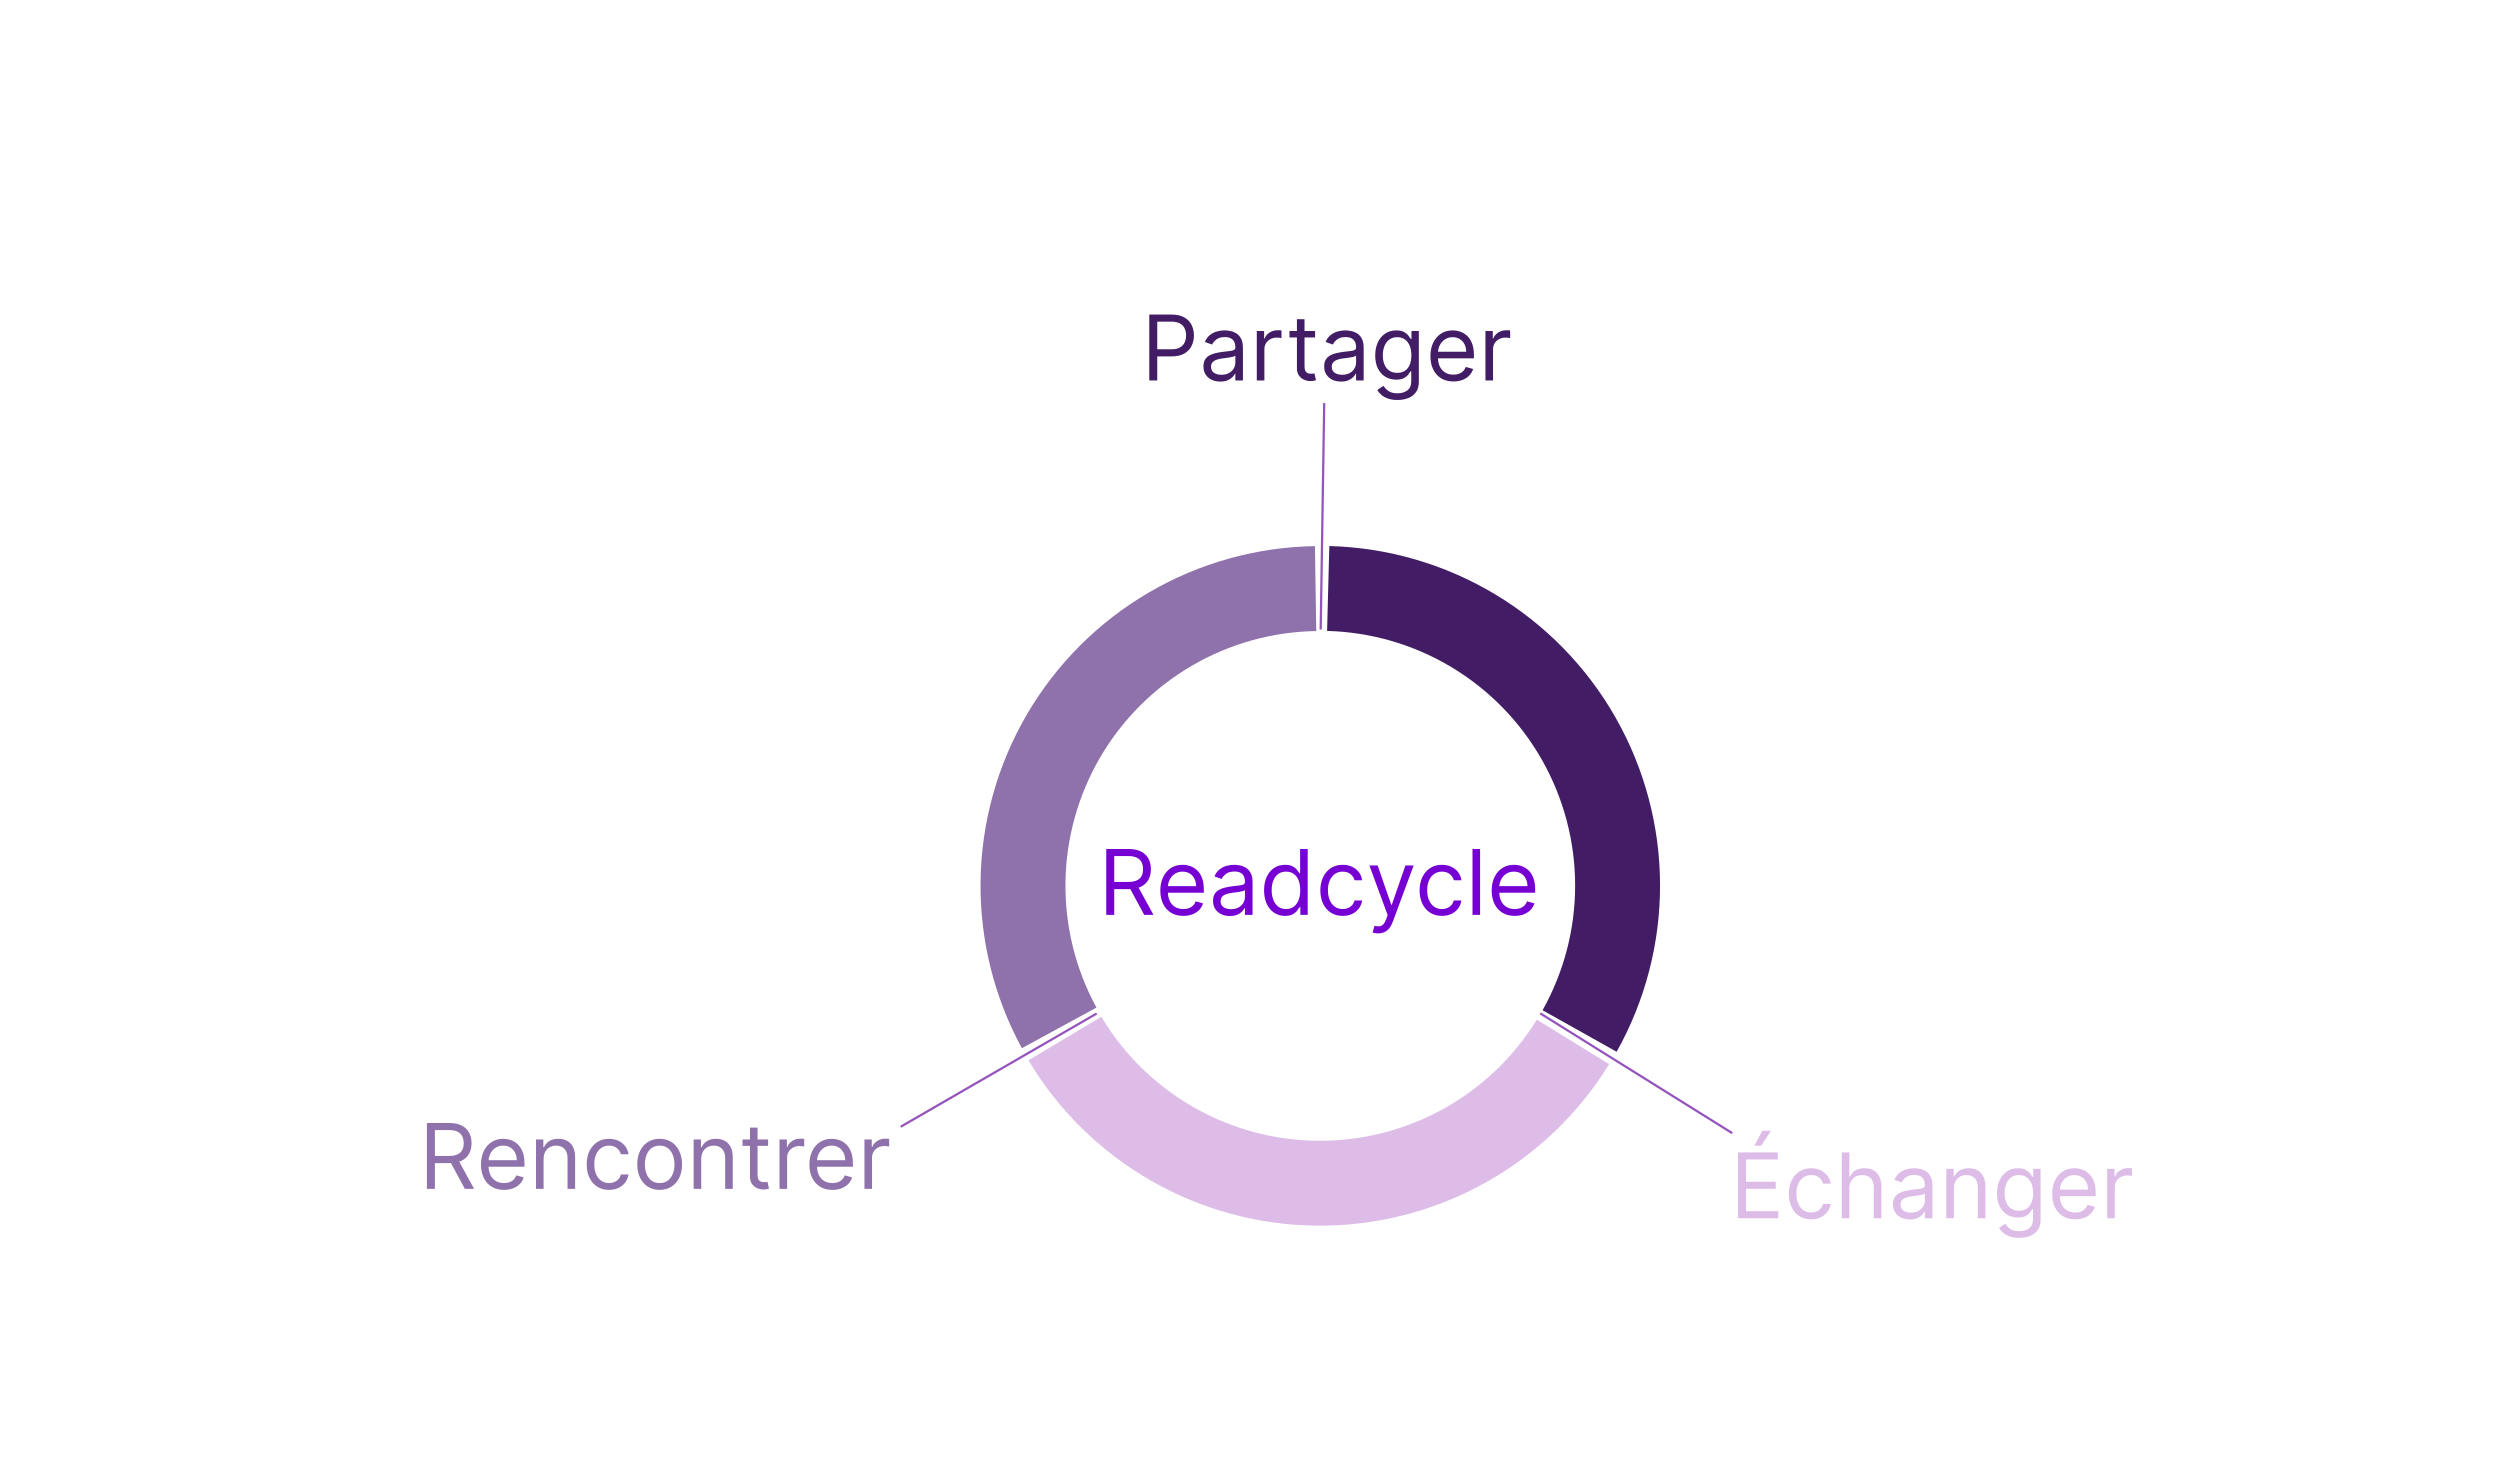 <svg width="1104" height="655" viewBox="0 0 1104 655" fill="none" xmlns="http://www.w3.org/2000/svg">
<rect width="1104" height="655" fill="white"/>
<path d="M580.676 241.173C554.863 241.573 529.591 248.629 507.304 261.657C485.016 274.684 466.469 293.244 453.455 315.539C440.441 337.835 433.402 363.112 433.018 388.925C432.634 414.738 438.919 440.213 451.264 462.885L484.198 444.953C474.939 427.948 470.226 408.842 470.514 389.482C470.802 370.123 476.081 351.165 485.841 334.443C495.602 317.722 509.513 303.802 526.228 294.031C542.943 284.26 561.898 278.969 581.257 278.669L580.676 241.173Z" fill="#8F72AB"/>
<path d="M713.896 464.47C726.538 441.935 733.145 416.516 733.076 390.677C733.007 364.838 726.265 339.455 713.502 316.987C700.739 294.52 682.389 275.731 660.23 262.44C638.071 249.15 612.855 241.809 587.024 241.129L586.037 278.616C605.41 279.126 624.323 284.632 640.942 294.6C657.561 304.567 671.324 318.659 680.896 335.51C690.468 352.36 695.525 371.398 695.577 390.777C695.628 410.156 690.673 429.22 681.191 446.121L713.896 464.47Z" fill="#421D66"/>
<path d="M454.154 468.242C467.38 490.363 486.084 508.703 508.46 521.493C530.836 534.282 556.13 541.091 581.903 541.261C607.676 541.432 633.058 534.958 655.602 522.466C678.145 509.973 697.09 491.882 710.608 469.938L678.679 450.27C668.541 466.728 654.333 480.296 637.425 489.665C620.518 499.035 601.481 503.89 582.151 503.762C562.822 503.634 543.851 498.528 527.069 488.935C510.287 479.343 496.259 465.588 486.339 448.998L454.154 468.242Z" fill="#DDBDE8"/>
<path d="M488.523 404V374.909H498.352C500.625 374.909 502.491 375.297 503.949 376.074C505.407 376.841 506.487 377.897 507.188 379.241C507.888 380.586 508.239 382.116 508.239 383.83C508.239 385.544 507.888 387.063 507.188 388.389C506.487 389.715 505.412 390.757 503.963 391.514C502.514 392.262 500.663 392.636 498.409 392.636H490.455V389.455H498.295C499.848 389.455 501.098 389.227 502.045 388.773C503.002 388.318 503.693 387.674 504.119 386.841C504.555 385.998 504.773 384.994 504.773 383.83C504.773 382.665 504.555 381.647 504.119 380.776C503.684 379.904 502.988 379.232 502.031 378.759C501.075 378.276 499.811 378.034 498.239 378.034H492.045V404H488.523ZM502.216 390.932L509.375 404H505.284L498.239 390.932H502.216ZM522.567 404.455C520.465 404.455 518.652 403.991 517.127 403.062C515.612 402.125 514.442 400.818 513.619 399.142C512.804 397.456 512.397 395.496 512.397 393.261C512.397 391.027 512.804 389.057 513.619 387.352C514.442 385.638 515.588 384.303 517.056 383.347C518.533 382.381 520.257 381.898 522.227 381.898C523.363 381.898 524.485 382.087 525.593 382.466C526.701 382.845 527.71 383.46 528.619 384.312C529.528 385.155 530.252 386.273 530.792 387.665C531.332 389.057 531.602 390.771 531.602 392.807V394.227H514.783V391.33H528.192C528.192 390.098 527.946 389 527.454 388.034C526.971 387.068 526.28 386.306 525.38 385.747C524.49 385.188 523.439 384.909 522.227 384.909C520.891 384.909 519.736 385.241 518.761 385.903C517.795 386.557 517.051 387.409 516.531 388.46C516.01 389.511 515.749 390.638 515.749 391.841V393.773C515.749 395.42 516.033 396.817 516.602 397.963C517.179 399.099 517.979 399.966 519.002 400.562C520.025 401.15 521.213 401.443 522.567 401.443C523.448 401.443 524.244 401.32 524.954 401.074C525.674 400.818 526.294 400.439 526.815 399.938C527.335 399.426 527.738 398.792 528.022 398.034L531.261 398.943C530.92 400.042 530.347 401.008 529.542 401.841C528.737 402.665 527.743 403.309 526.559 403.773C525.375 404.227 524.045 404.455 522.567 404.455ZM543.121 404.511C541.739 404.511 540.484 404.251 539.357 403.73C538.23 403.2 537.335 402.438 536.673 401.443C536.01 400.439 535.678 399.227 535.678 397.807C535.678 396.557 535.924 395.544 536.417 394.767C536.909 393.981 537.567 393.366 538.391 392.92C539.215 392.475 540.124 392.144 541.119 391.926C542.122 391.699 543.131 391.519 544.144 391.386C545.47 391.216 546.545 391.088 547.369 391.003C548.202 390.908 548.808 390.752 549.187 390.534C549.575 390.316 549.769 389.937 549.769 389.398V389.284C549.769 387.883 549.386 386.794 548.619 386.017C547.861 385.241 546.71 384.852 545.167 384.852C543.567 384.852 542.312 385.203 541.403 385.903C540.494 386.604 539.854 387.352 539.485 388.148L536.303 387.011C536.871 385.686 537.629 384.653 538.576 383.915C539.532 383.167 540.574 382.646 541.701 382.352C542.837 382.049 543.955 381.898 545.053 381.898C545.754 381.898 546.559 381.983 547.468 382.153C548.387 382.314 549.272 382.651 550.124 383.162C550.986 383.673 551.701 384.445 552.269 385.477C552.837 386.509 553.121 387.892 553.121 389.625V404H549.769V401.045H549.599C549.371 401.519 548.993 402.026 548.462 402.565C547.932 403.105 547.227 403.564 546.346 403.943C545.465 404.322 544.39 404.511 543.121 404.511ZM543.633 401.5C544.959 401.5 546.076 401.24 546.985 400.719C547.904 400.198 548.595 399.526 549.059 398.702C549.532 397.878 549.769 397.011 549.769 396.102V393.034C549.627 393.205 549.315 393.361 548.832 393.503C548.358 393.635 547.809 393.754 547.184 393.858C546.568 393.953 545.967 394.038 545.38 394.114C544.802 394.18 544.334 394.237 543.974 394.284C543.103 394.398 542.288 394.582 541.531 394.838C540.782 395.084 540.176 395.458 539.712 395.96C539.258 396.453 539.031 397.125 539.031 397.977C539.031 399.142 539.461 400.023 540.323 400.619C541.194 401.206 542.298 401.5 543.633 401.5ZM567.479 404.455C565.661 404.455 564.055 403.995 562.663 403.077C561.271 402.149 560.182 400.842 559.396 399.156C558.61 397.461 558.217 395.458 558.217 393.148C558.217 390.856 558.61 388.867 559.396 387.182C560.182 385.496 561.276 384.194 562.678 383.276C564.079 382.357 565.698 381.898 567.536 381.898C568.956 381.898 570.078 382.134 570.902 382.608C571.735 383.072 572.37 383.602 572.805 384.199C573.25 384.786 573.596 385.269 573.842 385.648H574.126V374.909H577.479V404H574.24V400.648H573.842C573.596 401.045 573.246 401.547 572.791 402.153C572.337 402.75 571.688 403.285 570.845 403.759C570.002 404.223 568.88 404.455 567.479 404.455ZM567.933 401.443C569.278 401.443 570.414 401.093 571.342 400.392C572.27 399.682 572.976 398.702 573.459 397.452C573.942 396.192 574.183 394.739 574.183 393.091C574.183 391.462 573.946 390.037 573.473 388.815C573 387.584 572.299 386.628 571.371 385.946C570.443 385.255 569.297 384.909 567.933 384.909C566.513 384.909 565.329 385.274 564.382 386.003C563.445 386.723 562.739 387.703 562.266 388.943C561.802 390.174 561.57 391.557 561.57 393.091C561.57 394.644 561.806 396.055 562.28 397.324C562.763 398.583 563.473 399.587 564.411 400.335C565.357 401.074 566.532 401.443 567.933 401.443ZM592.947 404.455C590.902 404.455 589.141 403.972 587.663 403.006C586.186 402.04 585.05 400.709 584.254 399.014C583.459 397.319 583.061 395.383 583.061 393.205C583.061 390.989 583.468 389.033 584.283 387.338C585.107 385.634 586.252 384.303 587.72 383.347C589.197 382.381 590.921 381.898 592.891 381.898C594.425 381.898 595.807 382.182 597.038 382.75C598.269 383.318 599.278 384.114 600.064 385.136C600.85 386.159 601.338 387.352 601.527 388.716H598.175C597.919 387.722 597.351 386.841 596.47 386.074C595.599 385.297 594.425 384.909 592.947 384.909C591.641 384.909 590.495 385.25 589.51 385.932C588.535 386.604 587.772 387.556 587.223 388.787C586.683 390.009 586.413 391.443 586.413 393.091C586.413 394.777 586.679 396.244 587.209 397.494C587.749 398.744 588.506 399.715 589.482 400.406C590.466 401.098 591.622 401.443 592.947 401.443C593.819 401.443 594.609 401.292 595.32 400.989C596.03 400.686 596.631 400.25 597.124 399.682C597.616 399.114 597.966 398.432 598.175 397.636H601.527C601.338 398.924 600.869 400.084 600.121 401.116C599.382 402.139 598.402 402.954 597.18 403.56C595.968 404.156 594.557 404.455 592.947 404.455ZM608.587 412.182C608.018 412.182 607.512 412.134 607.067 412.04C606.622 411.955 606.314 411.869 606.143 411.784L606.996 408.83C607.81 409.038 608.53 409.114 609.155 409.057C609.78 409 610.334 408.721 610.817 408.219C611.309 407.726 611.759 406.926 612.166 405.818L612.791 404.114L604.723 382.182H608.359L614.382 399.568H614.609L620.632 382.182H624.268L615.007 407.182C614.59 408.309 614.074 409.241 613.459 409.98C612.843 410.728 612.128 411.282 611.314 411.642C610.509 412.002 609.6 412.182 608.587 412.182ZM636.776 404.455C634.73 404.455 632.969 403.972 631.491 403.006C630.014 402.04 628.878 400.709 628.082 399.014C627.287 397.319 626.889 395.383 626.889 393.205C626.889 390.989 627.296 389.033 628.111 387.338C628.935 385.634 630.08 384.303 631.548 383.347C633.026 382.381 634.749 381.898 636.719 381.898C638.253 381.898 639.635 382.182 640.866 382.75C642.098 383.318 643.106 384.114 643.892 385.136C644.678 386.159 645.166 387.352 645.355 388.716H642.003C641.747 387.722 641.179 386.841 640.298 386.074C639.427 385.297 638.253 384.909 636.776 384.909C635.469 384.909 634.323 385.25 633.338 385.932C632.363 386.604 631.6 387.556 631.051 388.787C630.511 390.009 630.241 391.443 630.241 393.091C630.241 394.777 630.507 396.244 631.037 397.494C631.577 398.744 632.334 399.715 633.31 400.406C634.295 401.098 635.45 401.443 636.776 401.443C637.647 401.443 638.438 401.292 639.148 400.989C639.858 400.686 640.459 400.25 640.952 399.682C641.444 399.114 641.795 398.432 642.003 397.636H645.355C645.166 398.924 644.697 400.084 643.949 401.116C643.21 402.139 642.23 402.954 641.009 403.56C639.796 404.156 638.385 404.455 636.776 404.455ZM653.608 374.909V404H650.256V374.909H653.608ZM668.896 404.455C666.793 404.455 664.98 403.991 663.455 403.062C661.94 402.125 660.771 400.818 659.947 399.142C659.132 397.456 658.725 395.496 658.725 393.261C658.725 391.027 659.132 389.057 659.947 387.352C660.771 385.638 661.916 384.303 663.384 383.347C664.862 382.381 666.585 381.898 668.555 381.898C669.691 381.898 670.813 382.087 671.921 382.466C673.029 382.845 674.038 383.46 674.947 384.312C675.856 385.155 676.58 386.273 677.12 387.665C677.66 389.057 677.93 390.771 677.93 392.807V394.227H661.112V391.33H674.521C674.521 390.098 674.274 389 673.782 388.034C673.299 387.068 672.608 386.306 671.708 385.747C670.818 385.188 669.767 384.909 668.555 384.909C667.219 384.909 666.064 385.241 665.089 385.903C664.123 386.557 663.379 387.409 662.859 388.46C662.338 389.511 662.077 390.638 662.077 391.841V393.773C662.077 395.42 662.362 396.817 662.93 397.963C663.507 399.099 664.308 399.966 665.33 400.562C666.353 401.15 667.541 401.443 668.896 401.443C669.776 401.443 670.572 401.32 671.282 401.074C672.002 400.818 672.622 400.439 673.143 399.938C673.664 399.426 674.066 398.792 674.35 398.034L677.589 398.943C677.248 400.042 676.675 401.008 675.87 401.841C675.065 402.665 674.071 403.309 672.887 403.773C671.703 404.227 670.373 404.455 668.896 404.455Z" fill="#7600D3"/>
<line x1="583.217" y1="277.989" x2="584.773" y2="177.996" stroke="#9554BD"/>
<line x1="397.75" y1="497.567" x2="484.284" y2="447.567" stroke="#9554BD"/>
<line x1="764.978" y1="500.407" x2="680.125" y2="447.484" stroke="#9554BD"/>
<path d="M507.523 168V138.909H517.352C519.634 138.909 521.5 139.321 522.949 140.145C524.407 140.959 525.487 142.062 526.188 143.455C526.888 144.847 527.239 146.4 527.239 148.114C527.239 149.828 526.888 151.385 526.188 152.787C525.496 154.188 524.426 155.306 522.977 156.139C521.528 156.963 519.672 157.375 517.409 157.375H510.364V154.25H517.295C518.858 154.25 520.113 153.98 521.06 153.44C522.007 152.901 522.693 152.171 523.119 151.253C523.555 150.325 523.773 149.278 523.773 148.114C523.773 146.949 523.555 145.907 523.119 144.989C522.693 144.07 522.002 143.35 521.045 142.83C520.089 142.299 518.82 142.034 517.239 142.034H511.045V168H507.523ZM538.879 168.511C537.497 168.511 536.242 168.251 535.115 167.73C533.988 167.2 533.093 166.438 532.43 165.443C531.768 164.439 531.436 163.227 531.436 161.807C531.436 160.557 531.682 159.544 532.175 158.767C532.667 157.981 533.325 157.366 534.149 156.92C534.973 156.475 535.882 156.144 536.876 155.926C537.88 155.699 538.889 155.519 539.902 155.386C541.228 155.216 542.303 155.088 543.126 155.003C543.96 154.908 544.566 154.752 544.945 154.534C545.333 154.316 545.527 153.937 545.527 153.398V153.284C545.527 151.883 545.143 150.794 544.376 150.017C543.619 149.241 542.468 148.852 540.925 148.852C539.324 148.852 538.07 149.203 537.161 149.903C536.251 150.604 535.612 151.352 535.243 152.148L532.061 151.011C532.629 149.686 533.387 148.653 534.334 147.915C535.29 147.167 536.332 146.646 537.459 146.352C538.595 146.049 539.713 145.898 540.811 145.898C541.512 145.898 542.317 145.983 543.226 146.153C544.144 146.314 545.03 146.651 545.882 147.162C546.744 147.673 547.459 148.445 548.027 149.477C548.595 150.509 548.879 151.892 548.879 153.625V168H545.527V165.045H545.357C545.129 165.519 544.75 166.026 544.22 166.565C543.69 167.105 542.984 167.564 542.104 167.943C541.223 168.322 540.148 168.511 538.879 168.511ZM539.391 165.5C540.716 165.5 541.834 165.24 542.743 164.719C543.661 164.198 544.353 163.526 544.817 162.702C545.29 161.878 545.527 161.011 545.527 160.102V157.034C545.385 157.205 545.072 157.361 544.589 157.503C544.116 157.635 543.567 157.754 542.942 157.858C542.326 157.953 541.725 158.038 541.138 158.114C540.56 158.18 540.091 158.237 539.732 158.284C538.86 158.398 538.046 158.582 537.288 158.838C536.54 159.084 535.934 159.458 535.47 159.96C535.016 160.453 534.788 161.125 534.788 161.977C534.788 163.142 535.219 164.023 536.081 164.619C536.952 165.206 538.055 165.5 539.391 165.5ZM554.998 168V146.182H558.237V149.477H558.464C558.862 148.398 559.581 147.522 560.623 146.849C561.665 146.177 562.839 145.841 564.146 145.841C564.392 145.841 564.7 145.846 565.069 145.855C565.438 145.865 565.718 145.879 565.907 145.898V149.307C565.793 149.278 565.533 149.236 565.126 149.179C564.728 149.113 564.307 149.08 563.862 149.08C562.801 149.08 561.854 149.302 561.021 149.747C560.197 150.183 559.543 150.789 559.06 151.565C558.587 152.332 558.35 153.208 558.35 154.193V168H554.998ZM580.737 146.182V149.023H569.43V146.182H580.737ZM572.725 140.955H576.077V161.75C576.077 162.697 576.215 163.407 576.489 163.881C576.773 164.345 577.133 164.657 577.569 164.818C578.014 164.97 578.483 165.045 578.975 165.045C579.344 165.045 579.647 165.027 579.884 164.989C580.121 164.941 580.31 164.903 580.452 164.875L581.134 167.886C580.907 167.972 580.59 168.057 580.183 168.142C579.775 168.237 579.259 168.284 578.634 168.284C577.687 168.284 576.759 168.08 575.85 167.673C574.951 167.266 574.202 166.646 573.606 165.812C573.019 164.979 572.725 163.928 572.725 162.659V140.955ZM592.2 168.511C590.817 168.511 589.562 168.251 588.435 167.73C587.308 167.2 586.414 166.438 585.751 165.443C585.088 164.439 584.756 163.227 584.756 161.807C584.756 160.557 585.003 159.544 585.495 158.767C585.987 157.981 586.646 157.366 587.469 156.92C588.293 156.475 589.202 156.144 590.197 155.926C591.201 155.699 592.209 155.519 593.222 155.386C594.548 155.216 595.623 155.088 596.447 155.003C597.28 154.908 597.886 154.752 598.265 154.534C598.653 154.316 598.847 153.937 598.847 153.398V153.284C598.847 151.883 598.464 150.794 597.697 150.017C596.939 149.241 595.789 148.852 594.245 148.852C592.645 148.852 591.39 149.203 590.481 149.903C589.572 150.604 588.933 151.352 588.563 152.148L585.381 151.011C585.95 149.686 586.707 148.653 587.654 147.915C588.611 147.167 589.652 146.646 590.779 146.352C591.915 146.049 593.033 145.898 594.131 145.898C594.832 145.898 595.637 145.983 596.546 146.153C597.465 146.314 598.35 146.651 599.202 147.162C600.064 147.673 600.779 148.445 601.347 149.477C601.915 150.509 602.2 151.892 602.2 153.625V168H598.847V165.045H598.677C598.45 165.519 598.071 166.026 597.54 166.565C597.01 167.105 596.305 167.564 595.424 167.943C594.543 168.322 593.469 168.511 592.2 168.511ZM592.711 165.5C594.037 165.5 595.154 165.24 596.063 164.719C596.982 164.198 597.673 163.526 598.137 162.702C598.611 161.878 598.847 161.011 598.847 160.102V157.034C598.705 157.205 598.393 157.361 597.91 157.503C597.436 157.635 596.887 157.754 596.262 157.858C595.647 157.953 595.045 158.038 594.458 158.114C593.88 158.18 593.412 158.237 593.052 158.284C592.181 158.398 591.366 158.582 590.609 158.838C589.861 159.084 589.254 159.458 588.79 159.96C588.336 160.453 588.109 161.125 588.109 161.977C588.109 163.142 588.54 164.023 589.401 164.619C590.272 165.206 591.376 165.5 592.711 165.5ZM617.125 176.636C615.506 176.636 614.114 176.428 612.949 176.011C611.784 175.604 610.813 175.064 610.037 174.392C609.27 173.729 608.659 173.019 608.205 172.261L610.875 170.386C611.178 170.784 611.562 171.239 612.026 171.75C612.49 172.271 613.124 172.721 613.929 173.099C614.743 173.488 615.809 173.682 617.125 173.682C618.886 173.682 620.34 173.256 621.486 172.403C622.632 171.551 623.205 170.216 623.205 168.398V163.966H622.92C622.674 164.364 622.324 164.856 621.869 165.443C621.424 166.021 620.78 166.537 619.938 166.991C619.104 167.437 617.977 167.659 616.557 167.659C614.795 167.659 613.214 167.242 611.812 166.409C610.42 165.576 609.317 164.364 608.503 162.773C607.698 161.182 607.295 159.25 607.295 156.977C607.295 154.742 607.688 152.796 608.474 151.139C609.26 149.473 610.354 148.185 611.756 147.276C613.157 146.357 614.777 145.898 616.614 145.898C618.034 145.898 619.161 146.134 619.994 146.608C620.837 147.072 621.481 147.602 621.926 148.199C622.381 148.786 622.731 149.269 622.977 149.648H623.318V146.182H626.557V168.625C626.557 170.5 626.131 172.025 625.278 173.199C624.436 174.383 623.299 175.249 621.869 175.798C620.449 176.357 618.867 176.636 617.125 176.636ZM617.011 164.648C618.356 164.648 619.492 164.34 620.42 163.724C621.348 163.109 622.054 162.223 622.537 161.068C623.02 159.913 623.261 158.53 623.261 156.92C623.261 155.348 623.025 153.961 622.551 152.759C622.078 151.556 621.377 150.614 620.449 149.932C619.521 149.25 618.375 148.909 617.011 148.909C615.591 148.909 614.407 149.269 613.46 149.989C612.523 150.708 611.817 151.674 611.344 152.886C610.88 154.098 610.648 155.443 610.648 156.92C610.648 158.436 610.884 159.776 611.358 160.94C611.841 162.096 612.551 163.005 613.489 163.668C614.436 164.321 615.61 164.648 617.011 164.648ZM641.841 168.455C639.739 168.455 637.925 167.991 636.401 167.062C634.885 166.125 633.716 164.818 632.892 163.142C632.078 161.456 631.67 159.496 631.67 157.261C631.67 155.027 632.078 153.057 632.892 151.352C633.716 149.638 634.862 148.303 636.33 147.347C637.807 146.381 639.53 145.898 641.5 145.898C642.636 145.898 643.759 146.087 644.866 146.466C645.974 146.845 646.983 147.46 647.892 148.312C648.801 149.155 649.526 150.273 650.065 151.665C650.605 153.057 650.875 154.771 650.875 156.807V158.227H634.057V155.33H647.466C647.466 154.098 647.22 153 646.727 152.034C646.244 151.068 645.553 150.306 644.653 149.747C643.763 149.188 642.712 148.909 641.5 148.909C640.165 148.909 639.009 149.241 638.034 149.903C637.068 150.557 636.325 151.409 635.804 152.46C635.283 153.511 635.023 154.638 635.023 155.841V157.773C635.023 159.42 635.307 160.817 635.875 161.963C636.453 163.099 637.253 163.966 638.276 164.562C639.298 165.15 640.487 165.443 641.841 165.443C642.722 165.443 643.517 165.32 644.227 165.074C644.947 164.818 645.567 164.439 646.088 163.938C646.609 163.426 647.011 162.792 647.295 162.034L650.534 162.943C650.193 164.042 649.62 165.008 648.815 165.841C648.01 166.665 647.016 167.309 645.832 167.773C644.649 168.227 643.318 168.455 641.841 168.455ZM655.974 168V146.182H659.213V149.477H659.44C659.838 148.398 660.558 147.522 661.599 146.849C662.641 146.177 663.815 145.841 665.122 145.841C665.368 145.841 665.676 145.846 666.045 145.855C666.415 145.865 666.694 145.879 666.884 145.898V149.307C666.77 149.278 666.509 149.236 666.102 149.179C665.705 149.113 665.283 149.08 664.838 149.08C663.777 149.08 662.83 149.302 661.997 149.747C661.173 150.183 660.52 150.789 660.037 151.565C659.563 152.332 659.327 153.208 659.327 154.193V168H655.974Z" fill="#421D66"/>
<path d="M188.523 525V495.909H198.352C200.625 495.909 202.491 496.297 203.949 497.074C205.407 497.841 206.487 498.897 207.188 500.241C207.888 501.586 208.239 503.116 208.239 504.83C208.239 506.544 207.888 508.063 207.188 509.389C206.487 510.715 205.412 511.757 203.963 512.514C202.514 513.262 200.663 513.636 198.409 513.636H190.455V510.455H198.295C199.848 510.455 201.098 510.227 202.045 509.773C203.002 509.318 203.693 508.674 204.119 507.841C204.555 506.998 204.773 505.994 204.773 504.83C204.773 503.665 204.555 502.647 204.119 501.776C203.684 500.904 202.988 500.232 202.031 499.759C201.075 499.276 199.811 499.034 198.239 499.034H192.045V525H188.523ZM202.216 511.932L209.375 525H205.284L198.239 511.932H202.216ZM222.567 525.455C220.465 525.455 218.652 524.991 217.127 524.062C215.612 523.125 214.442 521.818 213.619 520.142C212.804 518.456 212.397 516.496 212.397 514.261C212.397 512.027 212.804 510.057 213.619 508.352C214.442 506.638 215.588 505.303 217.056 504.347C218.533 503.381 220.257 502.898 222.227 502.898C223.363 502.898 224.485 503.087 225.593 503.466C226.701 503.845 227.71 504.46 228.619 505.312C229.528 506.155 230.252 507.273 230.792 508.665C231.332 510.057 231.602 511.771 231.602 513.807V515.227H214.783V512.33H228.192C228.192 511.098 227.946 510 227.454 509.034C226.971 508.068 226.28 507.306 225.38 506.747C224.49 506.188 223.439 505.909 222.227 505.909C220.891 505.909 219.736 506.241 218.761 506.903C217.795 507.557 217.051 508.409 216.531 509.46C216.01 510.511 215.749 511.638 215.749 512.841V514.773C215.749 516.42 216.033 517.817 216.602 518.963C217.179 520.099 217.979 520.966 219.002 521.562C220.025 522.15 221.213 522.443 222.567 522.443C223.448 522.443 224.244 522.32 224.954 522.074C225.674 521.818 226.294 521.439 226.815 520.938C227.335 520.426 227.738 519.792 228.022 519.034L231.261 519.943C230.92 521.042 230.347 522.008 229.542 522.841C228.737 523.665 227.743 524.309 226.559 524.773C225.375 525.227 224.045 525.455 222.567 525.455ZM240.053 511.875V525H236.701V503.182H239.94V506.591H240.224C240.735 505.483 241.512 504.593 242.553 503.92C243.595 503.239 244.94 502.898 246.587 502.898C248.065 502.898 249.357 503.201 250.465 503.807C251.573 504.403 252.435 505.312 253.05 506.534C253.666 507.746 253.974 509.28 253.974 511.136V525H250.621V511.364C250.621 509.65 250.176 508.314 249.286 507.358C248.396 506.392 247.174 505.909 245.621 505.909C244.551 505.909 243.595 506.141 242.752 506.605C241.919 507.069 241.261 507.746 240.778 508.636C240.295 509.527 240.053 510.606 240.053 511.875ZM268.963 525.455C266.918 525.455 265.156 524.972 263.679 524.006C262.202 523.04 261.065 521.709 260.27 520.014C259.474 518.319 259.077 516.383 259.077 514.205C259.077 511.989 259.484 510.033 260.298 508.338C261.122 506.634 262.268 505.303 263.736 504.347C265.213 503.381 266.937 502.898 268.906 502.898C270.44 502.898 271.823 503.182 273.054 503.75C274.285 504.318 275.294 505.114 276.08 506.136C276.866 507.159 277.353 508.352 277.543 509.716H274.19C273.935 508.722 273.366 507.841 272.486 507.074C271.615 506.297 270.44 505.909 268.963 505.909C267.656 505.909 266.51 506.25 265.526 506.932C264.55 507.604 263.788 508.556 263.239 509.787C262.699 511.009 262.429 512.443 262.429 514.091C262.429 515.777 262.694 517.244 263.224 518.494C263.764 519.744 264.522 520.715 265.497 521.406C266.482 522.098 267.637 522.443 268.963 522.443C269.834 522.443 270.625 522.292 271.335 521.989C272.045 521.686 272.647 521.25 273.139 520.682C273.632 520.114 273.982 519.432 274.19 518.636H277.543C277.353 519.924 276.884 521.084 276.136 522.116C275.398 523.139 274.418 523.954 273.196 524.56C271.984 525.156 270.573 525.455 268.963 525.455ZM291.307 525.455C289.337 525.455 287.609 524.986 286.122 524.048C284.645 523.111 283.49 521.799 282.656 520.114C281.832 518.428 281.42 516.458 281.42 514.205C281.42 511.932 281.832 509.948 282.656 508.253C283.49 506.558 284.645 505.241 286.122 504.304C287.609 503.366 289.337 502.898 291.307 502.898C293.277 502.898 295 503.366 296.477 504.304C297.964 505.241 299.119 506.558 299.943 508.253C300.777 509.948 301.193 511.932 301.193 514.205C301.193 516.458 300.777 518.428 299.943 520.114C299.119 521.799 297.964 523.111 296.477 524.048C295 524.986 293.277 525.455 291.307 525.455ZM291.307 522.443C292.803 522.443 294.034 522.06 295 521.293C295.966 520.526 296.681 519.517 297.145 518.267C297.609 517.017 297.841 515.663 297.841 514.205C297.841 512.746 297.609 511.387 297.145 510.128C296.681 508.868 295.966 507.85 295 507.074C294.034 506.297 292.803 505.909 291.307 505.909C289.811 505.909 288.58 506.297 287.614 507.074C286.648 507.85 285.933 508.868 285.469 510.128C285.005 511.387 284.773 512.746 284.773 514.205C284.773 515.663 285.005 517.017 285.469 518.267C285.933 519.517 286.648 520.526 287.614 521.293C288.58 522.06 289.811 522.443 291.307 522.443ZM309.663 511.875V525H306.31V503.182H309.549V506.591H309.833C310.344 505.483 311.121 504.593 312.163 503.92C313.204 503.239 314.549 502.898 316.197 502.898C317.674 502.898 318.967 503.201 320.075 503.807C321.183 504.403 322.044 505.312 322.66 506.534C323.275 507.746 323.583 509.28 323.583 511.136V525H320.231V511.364C320.231 509.65 319.786 508.314 318.896 507.358C318.005 506.392 316.784 505.909 315.231 505.909C314.161 505.909 313.204 506.141 312.362 506.605C311.528 507.069 310.87 507.746 310.387 508.636C309.904 509.527 309.663 510.606 309.663 511.875ZM339.197 503.182V506.023H327.891V503.182H339.197ZM331.186 497.955H334.538V518.75C334.538 519.697 334.676 520.407 334.95 520.881C335.234 521.345 335.594 521.657 336.03 521.818C336.475 521.97 336.944 522.045 337.436 522.045C337.805 522.045 338.108 522.027 338.345 521.989C338.582 521.941 338.771 521.903 338.913 521.875L339.595 524.886C339.368 524.972 339.051 525.057 338.643 525.142C338.236 525.237 337.72 525.284 337.095 525.284C336.148 525.284 335.22 525.08 334.311 524.673C333.411 524.266 332.663 523.646 332.067 522.812C331.48 521.979 331.186 520.928 331.186 519.659V497.955ZM344.24 525V503.182H347.479V506.477H347.706C348.104 505.398 348.823 504.522 349.865 503.849C350.907 503.177 352.081 502.841 353.388 502.841C353.634 502.841 353.942 502.846 354.311 502.855C354.68 502.865 354.96 502.879 355.149 502.898V506.307C355.036 506.278 354.775 506.236 354.368 506.179C353.97 506.113 353.549 506.08 353.104 506.08C352.043 506.08 351.096 506.302 350.263 506.747C349.439 507.183 348.786 507.789 348.303 508.565C347.829 509.332 347.592 510.208 347.592 511.193V525H344.24ZM367.607 525.455C365.504 525.455 363.691 524.991 362.166 524.062C360.651 523.125 359.482 521.818 358.658 520.142C357.843 518.456 357.436 516.496 357.436 514.261C357.436 512.027 357.843 510.057 358.658 508.352C359.482 506.638 360.627 505.303 362.095 504.347C363.572 503.381 365.296 502.898 367.266 502.898C368.402 502.898 369.524 503.087 370.632 503.466C371.74 503.845 372.749 504.46 373.658 505.312C374.567 506.155 375.291 507.273 375.831 508.665C376.371 510.057 376.641 511.771 376.641 513.807V515.227H359.822V512.33H373.232C373.232 511.098 372.985 510 372.493 509.034C372.01 508.068 371.319 507.306 370.419 506.747C369.529 506.188 368.478 505.909 367.266 505.909C365.93 505.909 364.775 506.241 363.8 506.903C362.834 507.557 362.09 508.409 361.57 509.46C361.049 510.511 360.788 511.638 360.788 512.841V514.773C360.788 516.42 361.072 517.817 361.641 518.963C362.218 520.099 363.018 520.966 364.041 521.562C365.064 522.15 366.252 522.443 367.607 522.443C368.487 522.443 369.283 522.32 369.993 522.074C370.713 521.818 371.333 521.439 371.854 520.938C372.375 520.426 372.777 519.792 373.061 519.034L376.3 519.943C375.959 521.042 375.386 522.008 374.581 522.841C373.776 523.665 372.782 524.309 371.598 524.773C370.414 525.227 369.084 525.455 367.607 525.455ZM381.74 525V503.182H384.979V506.477H385.206C385.604 505.398 386.323 504.522 387.365 503.849C388.407 503.177 389.581 502.841 390.888 502.841C391.134 502.841 391.442 502.846 391.811 502.855C392.18 502.865 392.46 502.879 392.649 502.898V506.307C392.536 506.278 392.275 506.236 391.868 506.179C391.47 506.113 391.049 506.08 390.604 506.08C389.543 506.08 388.596 506.302 387.763 506.747C386.939 507.183 386.286 507.789 385.803 508.565C385.329 509.332 385.092 510.208 385.092 511.193V525H381.74Z" fill="#8F72AB"/>
<path d="M767.523 538V508.909H785.08V512.034H771.045V521.864H784.17V524.989H771.045V534.875H785.307V538H767.523ZM774.739 505.955L778.205 499.364H782.125L777.693 505.955H774.739ZM799.838 538.455C797.793 538.455 796.031 537.972 794.554 537.006C793.077 536.04 791.94 534.709 791.145 533.014C790.349 531.319 789.952 529.383 789.952 527.205C789.952 524.989 790.359 523.033 791.173 521.338C791.997 519.634 793.143 518.303 794.611 517.347C796.088 516.381 797.812 515.898 799.781 515.898C801.315 515.898 802.698 516.182 803.929 516.75C805.16 517.318 806.169 518.114 806.955 519.136C807.741 520.159 808.228 521.352 808.418 522.716H805.065C804.81 521.722 804.241 520.841 803.361 520.074C802.49 519.297 801.315 518.909 799.838 518.909C798.531 518.909 797.385 519.25 796.401 519.932C795.425 520.604 794.663 521.556 794.114 522.787C793.574 524.009 793.304 525.443 793.304 527.091C793.304 528.777 793.569 530.244 794.099 531.494C794.639 532.744 795.397 533.715 796.372 534.406C797.357 535.098 798.512 535.443 799.838 535.443C800.709 535.443 801.5 535.292 802.21 534.989C802.92 534.686 803.522 534.25 804.014 533.682C804.507 533.114 804.857 532.432 805.065 531.636H808.418C808.228 532.924 807.759 534.084 807.011 535.116C806.273 536.139 805.293 536.954 804.071 537.56C802.859 538.156 801.448 538.455 799.838 538.455ZM816.67 524.875V538H813.318V508.909H816.67V519.591H816.955C817.466 518.464 818.233 517.569 819.256 516.906C820.288 516.234 821.661 515.898 823.375 515.898C824.862 515.898 826.164 516.196 827.281 516.793C828.399 517.38 829.265 518.284 829.881 519.506C830.506 520.718 830.818 522.261 830.818 524.136V538H827.466V524.364C827.466 522.631 827.016 521.291 826.116 520.344C825.226 519.387 823.991 518.909 822.409 518.909C821.311 518.909 820.326 519.141 819.455 519.605C818.593 520.069 817.911 520.746 817.409 521.636C816.917 522.527 816.67 523.606 816.67 524.875ZM843.371 538.511C841.989 538.511 840.734 538.251 839.607 537.73C838.48 537.2 837.585 536.438 836.923 535.443C836.26 534.439 835.928 533.227 835.928 531.807C835.928 530.557 836.174 529.544 836.667 528.767C837.159 527.981 837.817 527.366 838.641 526.92C839.465 526.475 840.374 526.144 841.369 525.926C842.372 525.699 843.381 525.519 844.394 525.386C845.72 525.216 846.795 525.088 847.619 525.003C848.452 524.908 849.058 524.752 849.437 524.534C849.825 524.316 850.019 523.937 850.019 523.398V523.284C850.019 521.883 849.636 520.794 848.869 520.017C848.111 519.241 846.96 518.852 845.417 518.852C843.817 518.852 842.562 519.203 841.653 519.903C840.744 520.604 840.104 521.352 839.735 522.148L836.553 521.011C837.121 519.686 837.879 518.653 838.826 517.915C839.782 517.167 840.824 516.646 841.951 516.352C843.087 516.049 844.205 515.898 845.303 515.898C846.004 515.898 846.809 515.983 847.718 516.153C848.637 516.314 849.522 516.651 850.374 517.162C851.236 517.673 851.951 518.445 852.519 519.477C853.087 520.509 853.371 521.892 853.371 523.625V538H850.019V535.045H849.849C849.621 535.519 849.243 536.026 848.712 536.565C848.182 537.105 847.477 537.564 846.596 537.943C845.715 538.322 844.64 538.511 843.371 538.511ZM843.883 535.5C845.209 535.5 846.326 535.24 847.235 534.719C848.154 534.198 848.845 533.526 849.309 532.702C849.782 531.878 850.019 531.011 850.019 530.102V527.034C849.877 527.205 849.565 527.361 849.082 527.503C848.608 527.635 848.059 527.754 847.434 527.858C846.818 527.953 846.217 528.038 845.63 528.114C845.052 528.18 844.584 528.237 844.224 528.284C843.353 528.398 842.538 528.582 841.781 528.838C841.032 529.084 840.426 529.458 839.962 529.96C839.508 530.453 839.281 531.125 839.281 531.977C839.281 533.142 839.711 534.023 840.573 534.619C841.444 535.206 842.548 535.5 843.883 535.5ZM862.842 524.875V538H859.49V516.182H862.729V519.591H863.013C863.524 518.483 864.301 517.593 865.342 516.92C866.384 516.239 867.729 515.898 869.376 515.898C870.854 515.898 872.146 516.201 873.254 516.807C874.362 517.403 875.224 518.312 875.839 519.534C876.455 520.746 876.763 522.28 876.763 524.136V538H873.411V524.364C873.411 522.65 872.965 521.314 872.075 520.358C871.185 519.392 869.964 518.909 868.411 518.909C867.34 518.909 866.384 519.141 865.541 519.605C864.708 520.069 864.05 520.746 863.567 521.636C863.084 522.527 862.842 523.606 862.842 524.875ZM891.695 546.636C890.076 546.636 888.684 546.428 887.519 546.011C886.354 545.604 885.384 545.064 884.607 544.392C883.84 543.729 883.229 543.019 882.775 542.261L885.445 540.386C885.748 540.784 886.132 541.239 886.596 541.75C887.06 542.271 887.694 542.721 888.499 543.099C889.314 543.488 890.379 543.682 891.695 543.682C893.457 543.682 894.91 543.256 896.056 542.403C897.202 541.551 897.775 540.216 897.775 538.398V533.966H897.491C897.245 534.364 896.894 534.856 896.44 535.443C895.995 536.021 895.351 536.537 894.508 536.991C893.674 537.437 892.548 537.659 891.127 537.659C889.366 537.659 887.784 537.242 886.383 536.409C884.991 535.576 883.888 534.364 883.073 532.773C882.268 531.182 881.866 529.25 881.866 526.977C881.866 524.742 882.259 522.796 883.045 521.139C883.831 519.473 884.924 518.185 886.326 517.276C887.728 516.357 889.347 515.898 891.184 515.898C892.604 515.898 893.731 516.134 894.565 516.608C895.407 517.072 896.051 517.602 896.496 518.199C896.951 518.786 897.301 519.269 897.548 519.648H897.888V516.182H901.127V538.625C901.127 540.5 900.701 542.025 899.849 543.199C899.006 544.383 897.87 545.249 896.44 545.798C895.019 546.357 893.438 546.636 891.695 546.636ZM891.582 534.648C892.926 534.648 894.063 534.34 894.991 533.724C895.919 533.109 896.624 532.223 897.107 531.068C897.59 529.913 897.832 528.53 897.832 526.92C897.832 525.348 897.595 523.961 897.121 522.759C896.648 521.556 895.947 520.614 895.019 519.932C894.091 519.25 892.945 518.909 891.582 518.909C890.161 518.909 888.978 519.269 888.031 519.989C887.093 520.708 886.388 521.674 885.914 522.886C885.45 524.098 885.218 525.443 885.218 526.92C885.218 528.436 885.455 529.776 885.928 530.94C886.411 532.096 887.121 533.005 888.059 533.668C889.006 534.321 890.18 534.648 891.582 534.648ZM916.411 538.455C914.309 538.455 912.496 537.991 910.971 537.062C909.456 536.125 908.286 534.818 907.462 533.142C906.648 531.456 906.241 529.496 906.241 527.261C906.241 525.027 906.648 523.057 907.462 521.352C908.286 519.638 909.432 518.303 910.9 517.347C912.377 516.381 914.101 515.898 916.07 515.898C917.207 515.898 918.329 516.087 919.437 516.466C920.545 516.845 921.553 517.46 922.462 518.312C923.371 519.155 924.096 520.273 924.636 521.665C925.175 523.057 925.445 524.771 925.445 526.807V528.227H908.627V525.33H922.036C922.036 524.098 921.79 523 921.298 522.034C920.815 521.068 920.123 520.306 919.224 519.747C918.334 519.188 917.282 518.909 916.07 518.909C914.735 518.909 913.58 519.241 912.604 519.903C911.638 520.557 910.895 521.409 910.374 522.46C909.853 523.511 909.593 524.638 909.593 525.841V527.773C909.593 529.42 909.877 530.817 910.445 531.963C911.023 533.099 911.823 533.966 912.846 534.562C913.869 535.15 915.057 535.443 916.411 535.443C917.292 535.443 918.087 535.32 918.798 535.074C919.517 534.818 920.138 534.439 920.658 533.938C921.179 533.426 921.582 532.792 921.866 532.034L925.104 532.943C924.763 534.042 924.191 535.008 923.386 535.841C922.581 536.665 921.586 537.309 920.403 537.773C919.219 538.227 917.888 538.455 916.411 538.455ZM930.545 538V516.182H933.783V519.477H934.011C934.408 518.398 935.128 517.522 936.17 516.849C937.211 516.177 938.386 515.841 939.692 515.841C939.939 515.841 940.246 515.846 940.616 515.855C940.985 515.865 941.264 515.879 941.454 515.898V519.307C941.34 519.278 941.08 519.236 940.673 519.179C940.275 519.113 939.853 519.08 939.408 519.08C938.348 519.08 937.401 519.302 936.567 519.747C935.744 520.183 935.09 520.789 934.607 521.565C934.134 522.332 933.897 523.208 933.897 524.193V538H930.545Z" fill="#DDBDE8"/>
</svg>
